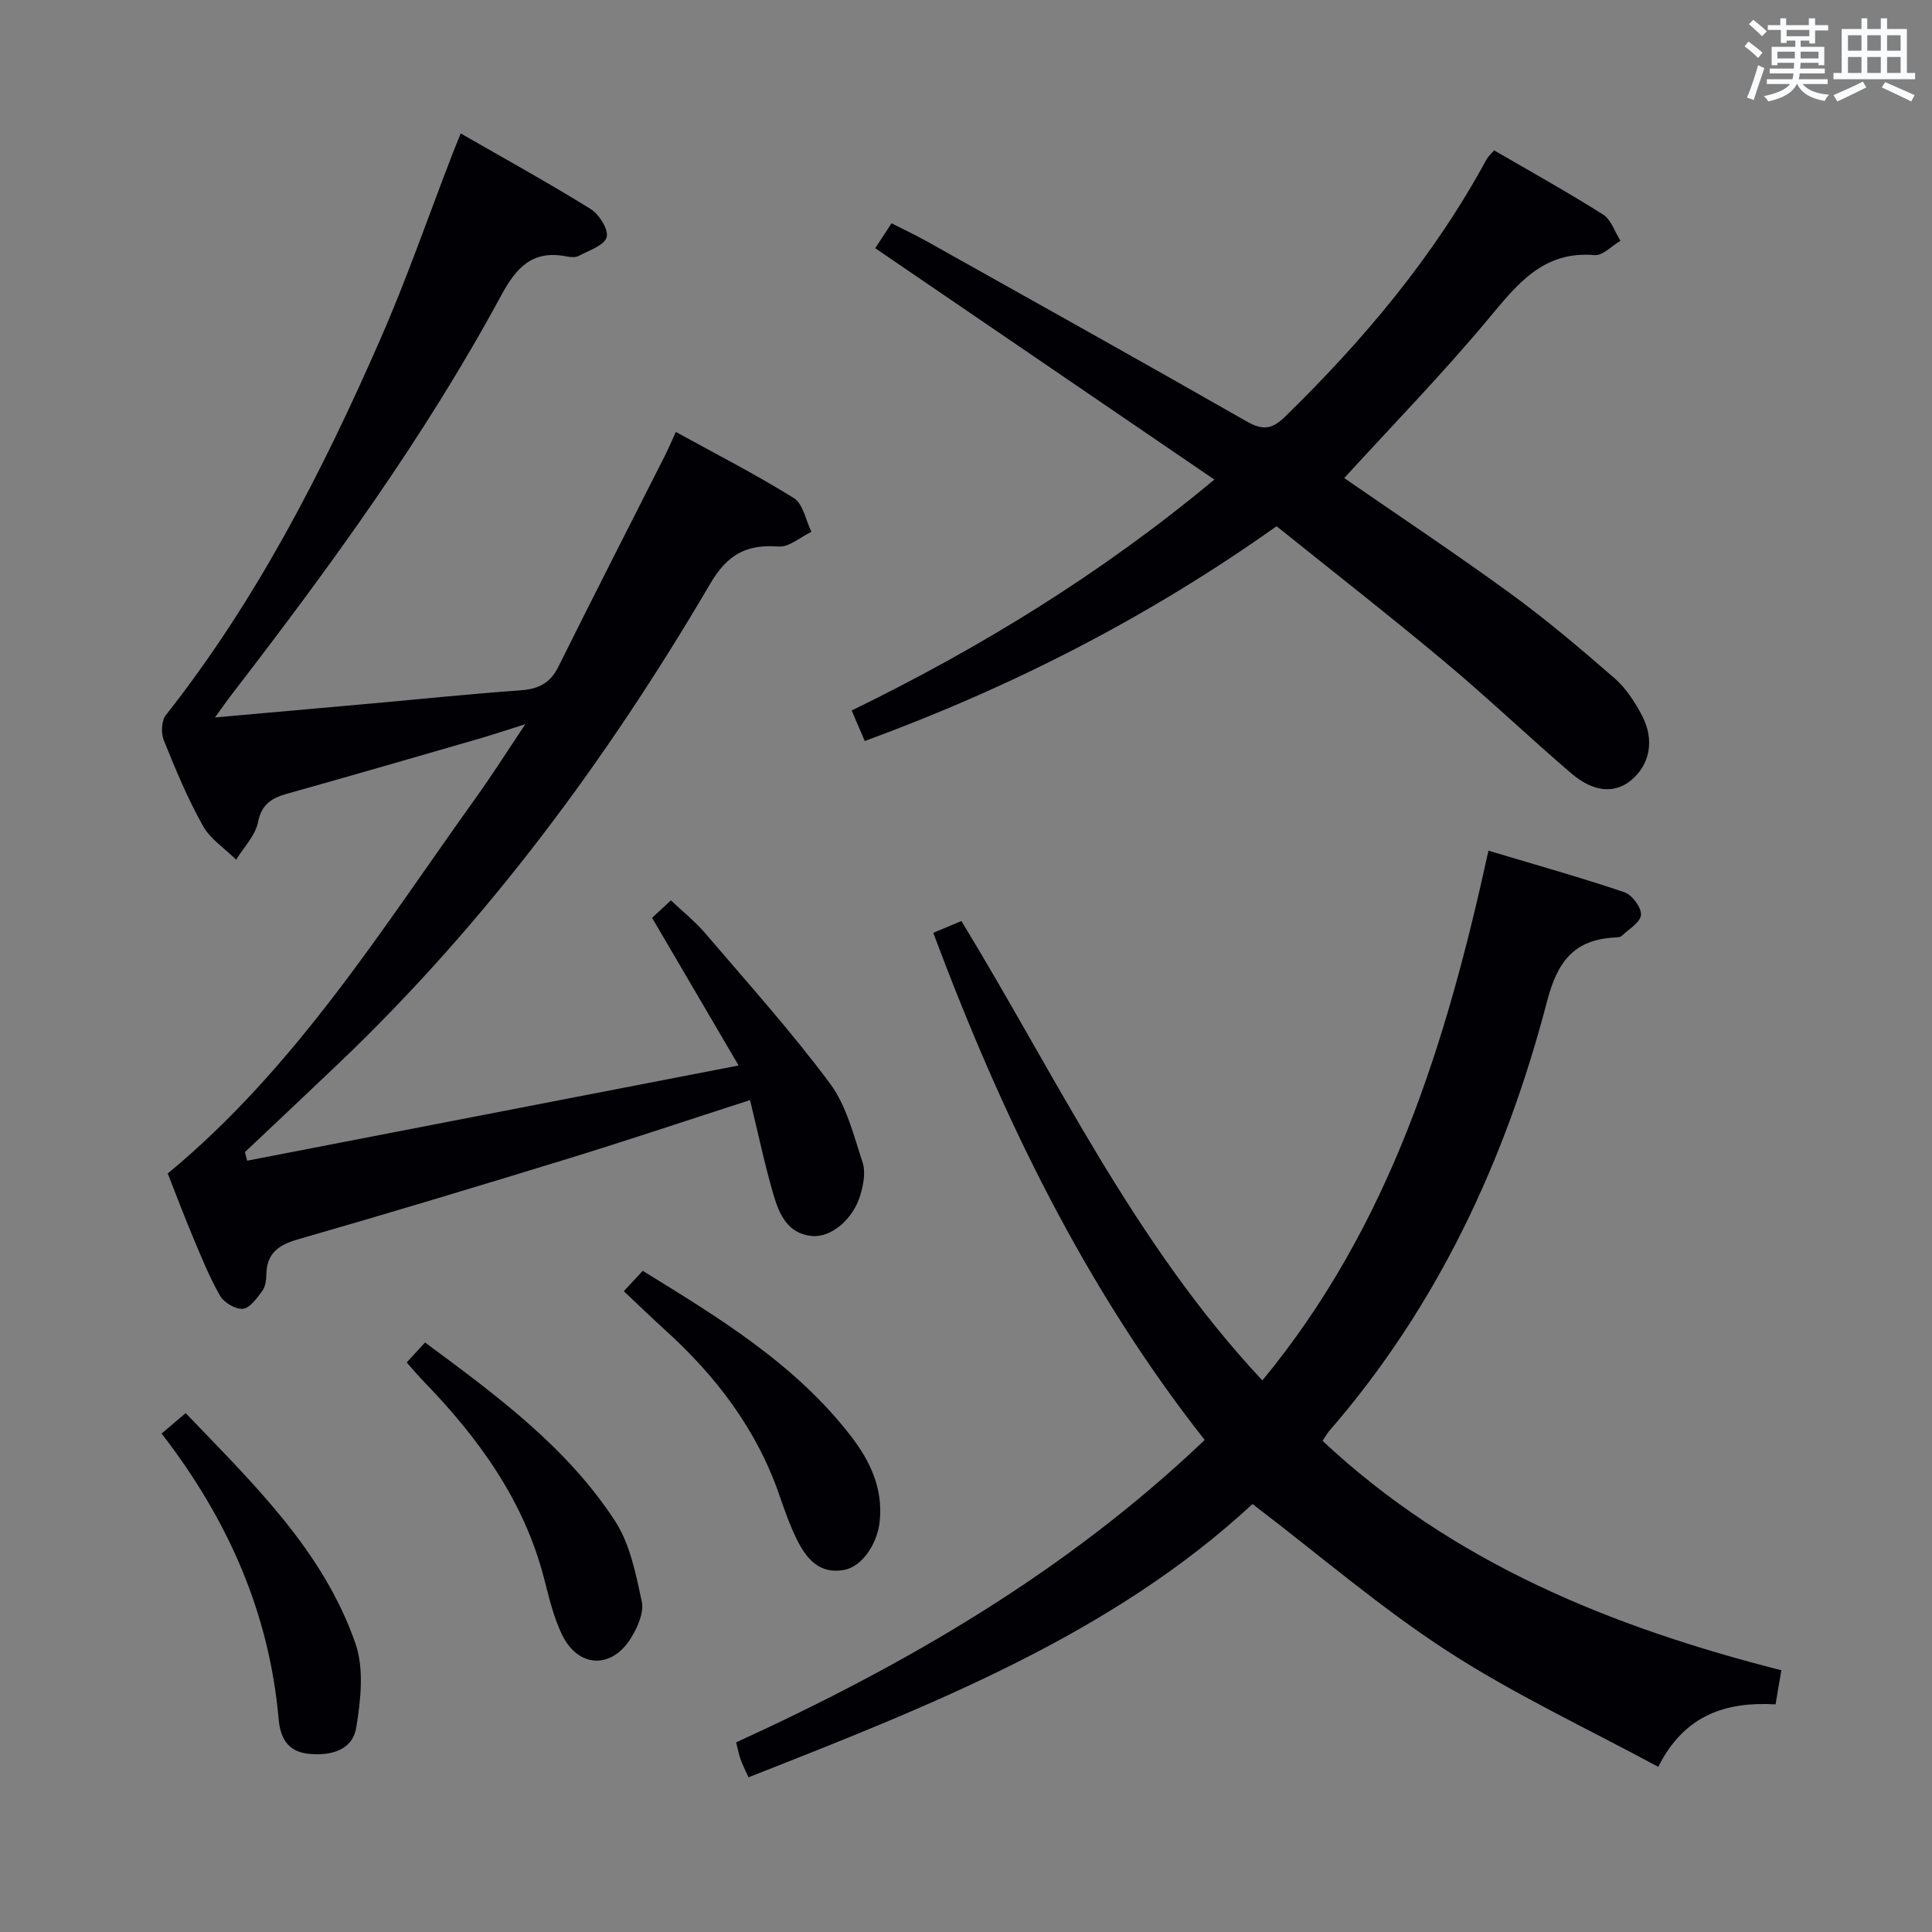 <svg enable-background="new 0 0 400 400" viewBox="0 0 400 400" xmlns="http://www.w3.org/2000/svg"><rect x="0" y="0" width="400" height="400" fill="#808080" stroke="none"/><g fill="#010105"><path d="m51.17 240.31c33.46-6.48 66.91-12.96 101.75-19.71-6.45-11-12.1-20.65-17.91-30.57 1.07-1 2.27-2.11 3.89-3.62 2.47 2.34 5.05 4.39 7.15 6.86 8.74 10.23 17.76 20.26 25.78 31.04 3.43 4.61 4.92 10.77 6.77 16.39.66 2 .15 4.63-.49 6.77-1.49 4.98-6.02 8.8-10.02 8.43-5.01-.46-6.78-4.55-7.95-8.55-1.84-6.31-3.19-12.77-4.85-19.59-12.9 4.16-25.12 8.26-37.43 12.05-18.72 5.75-37.47 11.41-56.29 16.82-4.08 1.17-6.36 2.98-6.43 7.3-.02 1.13-.19 2.48-.83 3.33-1.11 1.48-2.53 3.55-4 3.71-1.52.16-3.93-1.27-4.75-2.7-2.22-3.86-3.89-8.06-5.63-12.19-1.86-4.42-3.54-8.91-5.2-13.12 26.59-21.99 44.37-50.7 63.91-77.96 3.27-4.56 6.27-9.31 10.13-15.06-4.12 1.29-7.02 2.26-9.96 3.11-13.07 3.78-26.13 7.57-39.23 11.24-3.25.91-5.4 2.11-6.17 5.96-.56 2.77-2.95 5.17-4.52 7.74-2.34-2.32-5.35-4.26-6.89-7.03-3.15-5.64-5.66-11.66-8.08-17.67-.6-1.48-.51-4.05.41-5.22 18.71-23.72 32.37-50.32 44.4-77.8 5.52-12.6 10.02-25.66 14.99-38.5.47-1.22.98-2.43 1.67-4.14 9.17 5.27 18.18 10.23 26.91 15.65 1.76 1.1 3.75 4.29 3.3 5.84-.5 1.71-3.64 2.71-5.73 3.84-.66.36-1.67.31-2.46.15-7.01-1.41-10.4 2.05-13.64 8.05-15.87 29.36-35.48 56.25-55.8 82.63-.98 1.27-1.9 2.6-3.46 4.75 11.44-1.02 21.93-1.95 32.41-2.89 10.26-.92 20.51-1.99 30.78-2.72 3.67-.26 6.17-1.4 7.88-4.84 7.24-14.57 14.65-29.05 21.99-43.57.74-1.46 1.38-2.96 2.36-5.09 8.35 4.6 16.61 8.82 24.44 13.7 1.91 1.19 2.45 4.59 3.62 6.98-2.27 1.08-4.61 3.2-6.78 3.04-6.66-.49-10.59 1.6-14.18 7.73-21.31 36.32-46.19 69.97-76.77 99.15-6.49 6.19-13.03 12.34-19.55 18.5.16.59.31 1.18.46 1.78z"/><path d="m193.22 193.13c2.26-.94 3.89-1.62 5.83-2.44 19.7 32.33 35.78 66.78 62.31 95.11 26.47-32.07 38.11-69.91 46.81-109.68 9.59 2.88 18.94 5.5 28.13 8.6 1.59.54 3.55 3.15 3.45 4.68-.1 1.55-2.52 2.97-4 4.37-.31.29-.94.31-1.44.33-8.42.46-11.84 4.92-14.01 13.22-8.57 32.84-22.67 63.12-45.16 89.02-.42.48-.71 1.07-1.31 1.98 26.97 25.25 59.77 38.54 94.98 47.49-.23 1.36-.42 2.46-.61 3.57-.17.98-.33 1.95-.59 3.49-10.08-.57-18.8 2.02-24.29 12.94-14.67-7.94-29.74-14.96-43.56-23.91-13.89-8.99-26.53-19.9-40.44-30.51-29.21 27.09-66.66 41.76-104.35 56.58-.61-1.36-1.21-2.51-1.64-3.71-.38-1.06-.58-2.19-.92-3.52 35.27-16.14 68.37-35.32 97.01-62.61-24.84-31.55-42.04-67.13-56.2-105z"/><path d="m309.34 31.13c7.69 4.47 15.25 8.66 22.55 13.28 1.68 1.06 2.43 3.59 3.61 5.44-1.79 1.04-3.66 3.11-5.35 2.97-10.72-.92-16.05 6.08-22.03 13.24-9.45 11.33-19.78 21.93-29.81 32.92 11.24 7.77 23 15.59 34.4 23.89 7.51 5.47 14.62 11.51 21.63 17.61 2.31 2.01 4.1 4.83 5.57 7.57 2.74 5.13 1.68 10.36-2.29 13.56-3.34 2.7-7.68 2.45-12.25-1.45-8.85-7.57-17.28-15.63-26.21-23.1-11.36-9.5-23.03-18.61-34.86-28.11-26.37 18.72-54.61 33.23-85.26 44.47-.86-2-1.67-3.88-2.71-6.32 26.73-13.03 51.71-28.34 75.09-47.81-23.62-16.11-46.79-31.92-70.21-47.9.95-1.46 2-3.07 3.37-5.16 2.51 1.28 5 2.44 7.39 3.78 22.04 12.35 44.11 24.66 66.05 37.19 3.29 1.88 5.23 1.82 8.05-.94 16.29-15.91 30.8-33.15 41.7-53.26.38-.67 1-1.2 1.57-1.87z"/><path d="m33.46 296.8c1.76-1.5 3.13-2.66 4.98-4.23 13.86 14.49 28.41 28.34 35.15 47.69 1.82 5.23 1.1 11.74.16 17.43-.79 4.73-5.34 5.9-9.91 5.41-4.27-.46-5.81-3.28-6.15-7.17-1.94-21.99-10.47-41.32-24.23-59.13z"/><path d="m129.15 267.33c1.43-1.54 2.54-2.73 3.92-4.22 15.83 9.75 31.59 19.3 43.12 34.24 3.94 5.11 6.61 10.72 5.96 17.47-.46 4.83-3.66 9.55-7.44 10.23-5.04.9-7.74-2.32-9.68-6.22-1.47-2.96-2.58-6.11-3.66-9.25-4.73-13.74-13.24-24.83-23.91-34.44-2.7-2.46-5.32-5.01-8.31-7.81z"/><path d="m84.2 282.08c1.4-1.52 2.5-2.71 3.8-4.13 14.95 11.05 29.44 21.74 39.37 37.01 3.09 4.76 4.28 10.93 5.51 16.64.48 2.23-.85 5.24-2.16 7.4-3.99 6.61-10.96 6.4-14.34-.52-1.79-3.68-2.73-7.81-3.77-11.81-4.19-16.13-13.6-29.02-24.97-40.74-1.02-1.06-1.98-2.21-3.44-3.85z"/></g><path d="m361.2 9.6.8-1c.9.7 1.9 1.4 2.9 2.3l-.9 1.1c-1-1-2-1.8-2.8-2.4zm.5 10.6c.9-2.1 1.6-4.3 2.3-6.7.4.2.8.4 1.3.6-.7 2.1-1.5 4.3-2.2 6.6zm.4-15.2.9-.9c1 .8 2 1.6 2.8 2.4l-1 1c-.9-.9-1.8-1.7-2.7-2.5zm12.5-1.2h1.2v1.4h2.7v1.1h-2.7v2.7h-1.2v-.6h-1.8v1.3h4.9v3.8h-1.2v-.5h-3.7c0 .4-.1.9-.1 1.2h5.1v1h-5.2c0 .5-.1.9-.2 1.2h6v1h-5.2c1.1 1.3 2.9 2 5.5 2.2-.4.4-.7.8-.9 1.3-2.9-.5-4.8-1.6-5.7-3.5h-.1c-.8 1.7-2.7 2.9-5.9 3.6-.2-.4-.6-.8-.9-1.1 2.8-.6 4.6-1.4 5.4-2.5h-4.8v-1h5.3c.1-.3.2-.7.2-1.2h-4.9v-1h5c0-.4 0-.8.1-1.2h-3.5v.5h-1.2v-3.8h4.9v-1.3h-1.8v.5h-1.2v-2.7h-2.7v-1h2.6v-1.4h1.2v1.4h4.7v-1.4zm-6.6 8.3h3.6c0-.4 0-.9 0-1.4h-3.6zm1.9-4.6h4.7v-1.3h-4.7zm6.6 3.2h-3.7v1.4h3.7z" fill="#fafbfc"/><path d="m385.3 3.8h1.3v2.2h2.8v-2.2h1.3v2.2h4.1v9.1h1.7v1.3h-16.9v-1.3h1.7v-9.1h4.1v-2.2zm.4 13.1.7 1.2c-1.8.9-3.8 1.9-6 2.9-.2-.4-.5-.8-.8-1.3 2.3-1 4.3-1.9 6.1-2.8zm-3.1-6.4h2.8v-3.2h-2.8zm0 4.6h2.8v-3.3h-2.8zm4-4.6h2.8v-3.2h-2.8zm0 4.6h2.8v-3.3h-2.8zm3.7 1.9c2.1.9 4.1 1.8 6.1 2.7l-.7 1.3c-2.2-1.1-4.2-2-6.1-2.9zm3.2-9.7h-2.8v3.2h2.8zm-2.8 7.8h2.8v-3.3h-2.8z" fill="#fafbfc"/></svg>